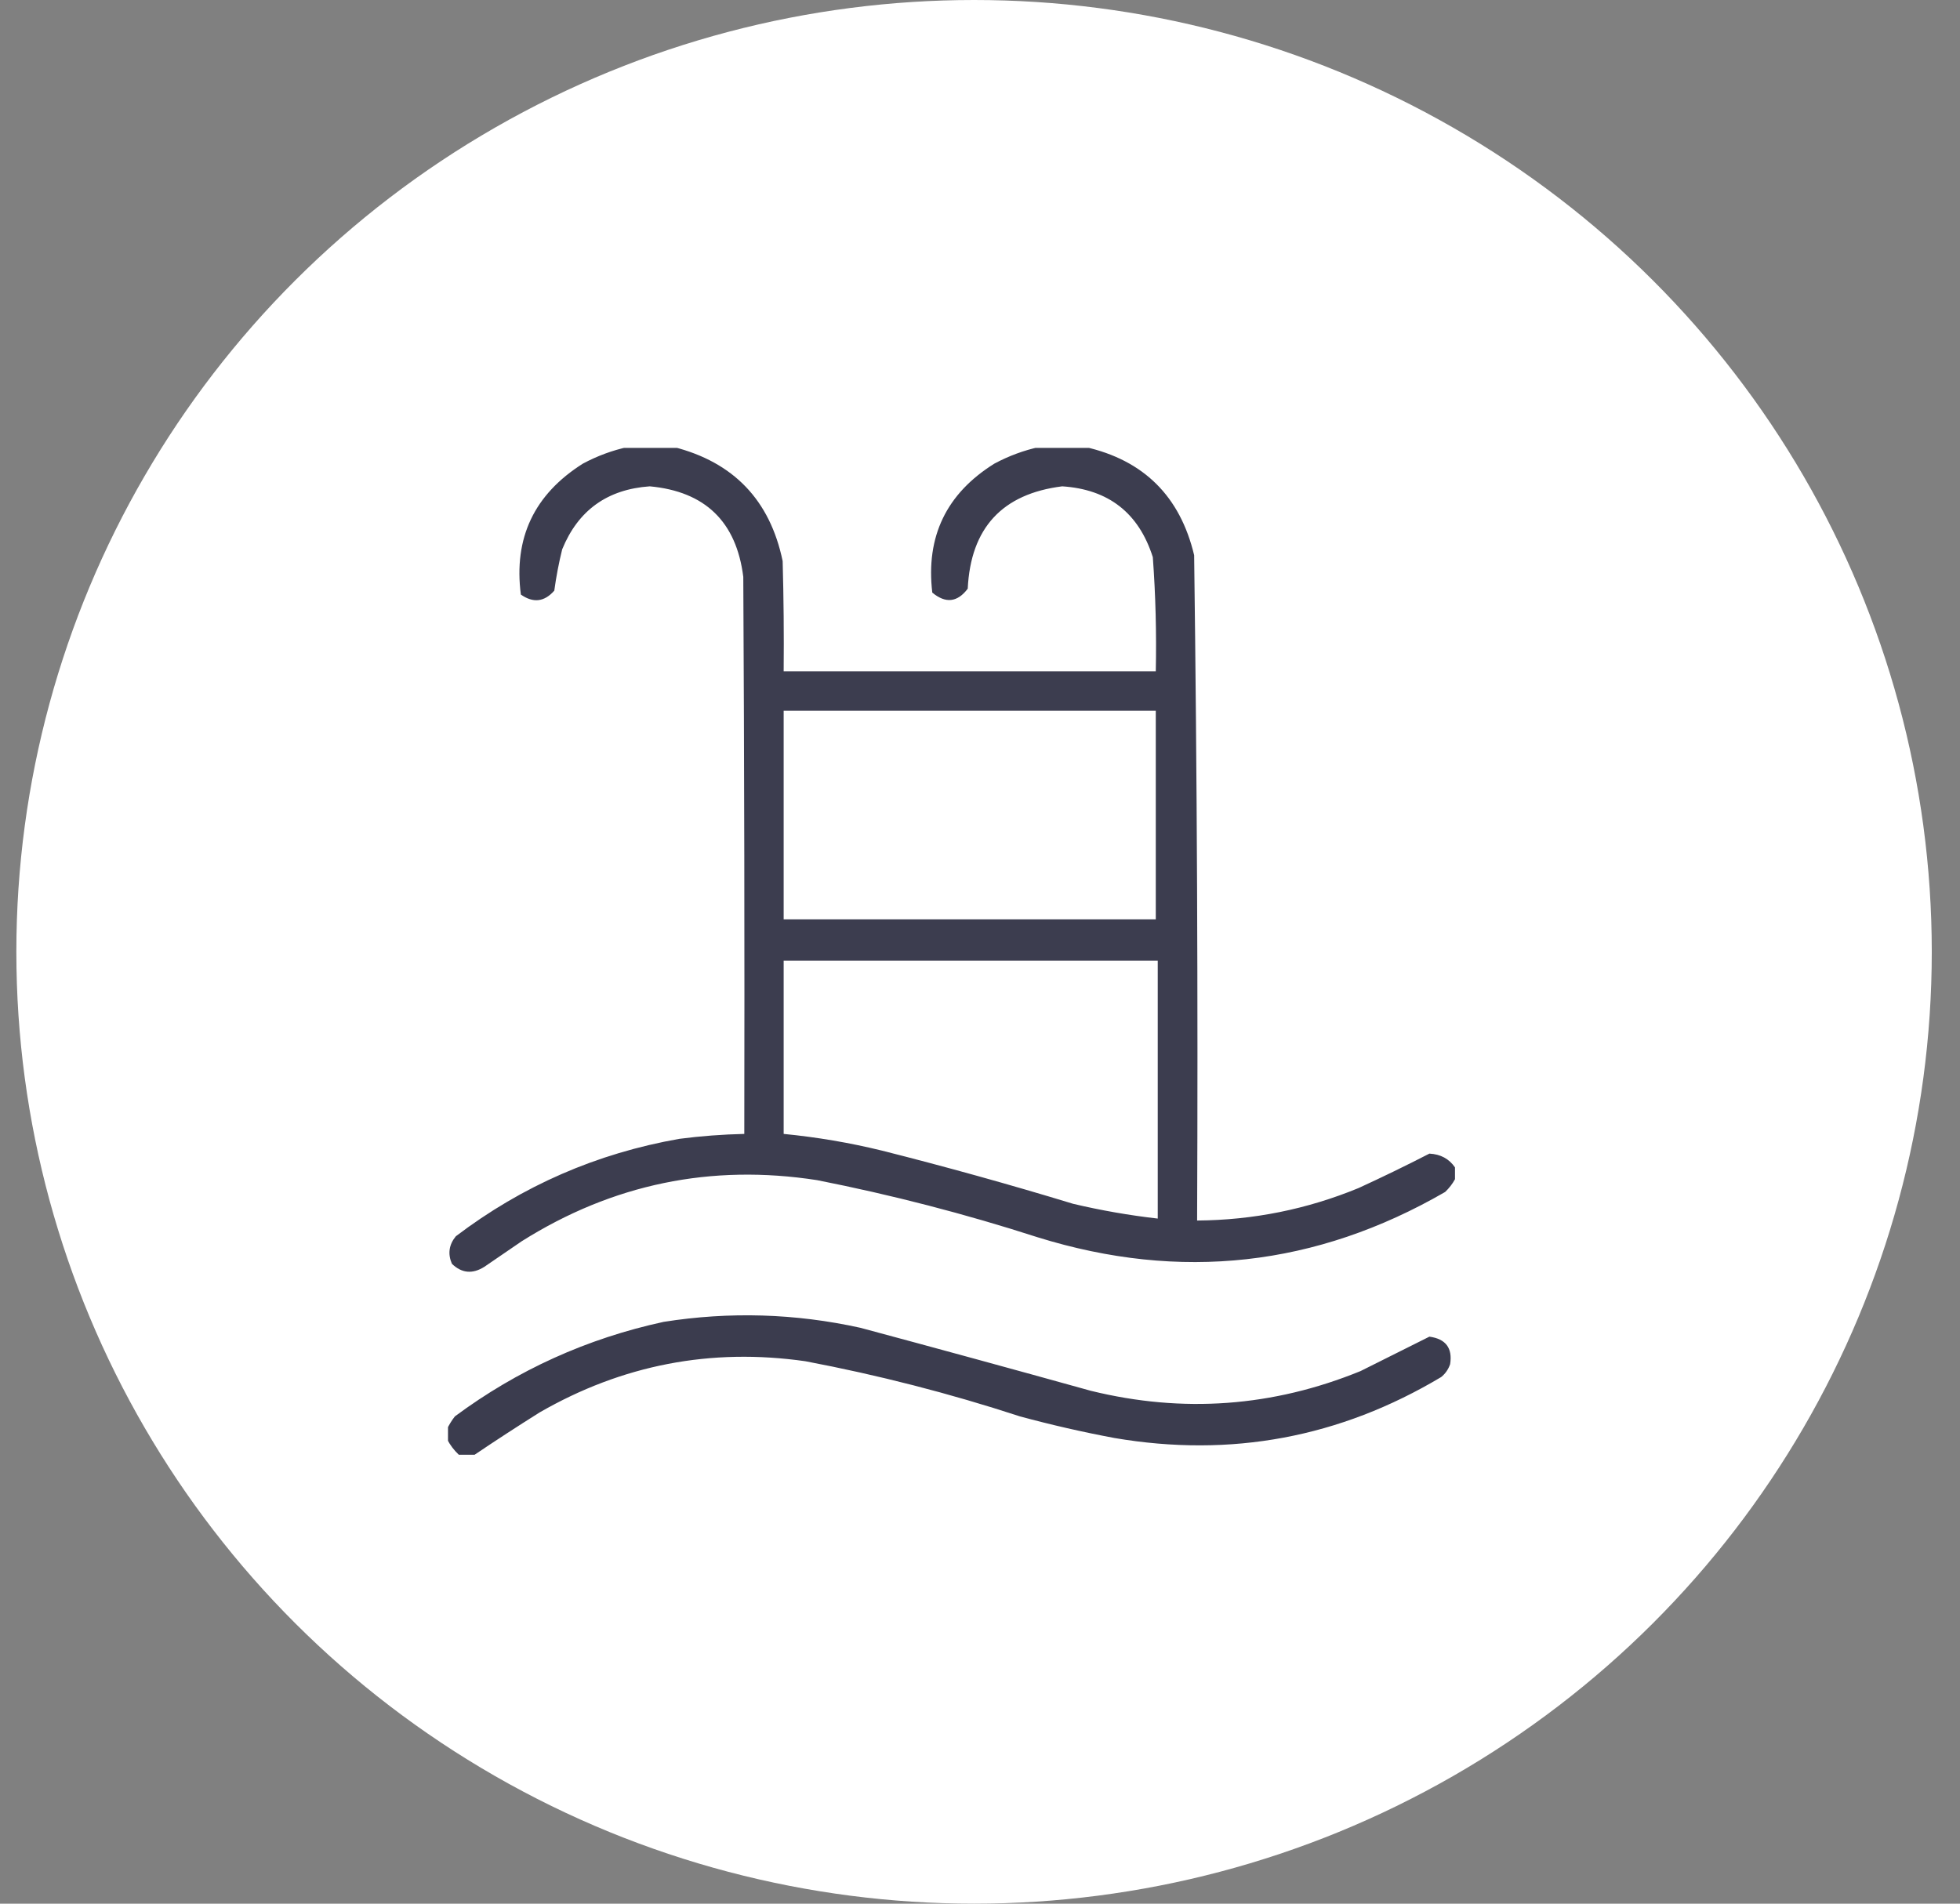 <svg width="35" height="34" viewBox="0 0 35 34" fill="none" xmlns="http://www.w3.org/2000/svg">
<rect x="0" y="0" width="35" height="34" fill="#808080" stroke="none"/>
<ellipse cx="17.394" cy="17" rx="17.102" ry="17" fill="white"/>
<g clip-path="url(#clip0_161_267)">
<path opacity="0.945" fill-rule="evenodd" clip-rule="evenodd" d="M11.217 7.982C11.486 7.982 11.756 7.982 12.025 7.982C13.099 8.254 13.75 8.933 13.976 10.021C13.994 10.678 14 11.334 13.994 11.99C16.209 11.99 18.424 11.99 20.639 11.99C20.653 11.309 20.636 10.629 20.586 9.951C20.335 9.162 19.796 8.74 18.968 8.686C17.896 8.82 17.334 9.43 17.281 10.514C17.096 10.759 16.886 10.782 16.648 10.584C16.53 9.584 16.899 8.816 17.756 8.281C18.015 8.142 18.285 8.043 18.564 7.982C18.834 7.982 19.103 7.982 19.373 7.982C20.423 8.218 21.073 8.863 21.324 9.916C21.376 13.876 21.394 17.837 21.377 21.799C22.376 21.792 23.337 21.599 24.26 21.219C24.687 21.023 25.109 20.818 25.525 20.604C25.724 20.614 25.876 20.696 25.982 20.85C25.982 20.92 25.982 20.99 25.982 21.061C25.937 21.144 25.878 21.22 25.806 21.289C23.503 22.62 21.078 22.89 18.529 22.098C17.237 21.681 15.924 21.341 14.592 21.078C12.698 20.784 10.94 21.147 9.318 22.168C9.095 22.32 8.873 22.473 8.65 22.625C8.438 22.759 8.245 22.741 8.07 22.572C7.993 22.394 8.017 22.23 8.14 22.08C9.327 21.179 10.657 20.599 12.131 20.34C12.516 20.29 12.903 20.261 13.291 20.252C13.297 16.936 13.291 13.619 13.273 10.303C13.149 9.317 12.592 8.778 11.603 8.686C10.845 8.739 10.324 9.114 10.039 9.811C9.979 10.054 9.932 10.3 9.898 10.549C9.721 10.751 9.522 10.774 9.301 10.619C9.17 9.609 9.539 8.83 10.408 8.281C10.667 8.142 10.937 8.043 11.217 7.982ZM13.994 12.693C16.209 12.693 18.424 12.693 20.639 12.693C20.639 13.935 20.639 15.178 20.639 16.42C18.424 16.42 16.209 16.42 13.994 16.42C13.994 15.178 13.994 13.935 13.994 12.693ZM13.994 17.158C16.221 17.158 18.447 17.158 20.674 17.158C20.674 18.693 20.674 20.229 20.674 21.764C20.165 21.706 19.661 21.618 19.162 21.5C18.033 21.156 16.896 20.84 15.752 20.551C15.172 20.409 14.587 20.31 13.994 20.252C13.994 19.221 13.994 18.189 13.994 17.158Z" fill="#313245"/>
<path opacity="0.946" fill-rule="evenodd" clip-rule="evenodd" d="M8.475 25.982C8.381 25.982 8.287 25.982 8.193 25.982C8.106 25.9 8.035 25.806 7.982 25.701C7.982 25.642 7.982 25.584 7.982 25.525C8.019 25.447 8.066 25.37 8.123 25.297C9.241 24.468 10.483 23.906 11.85 23.609C13.028 23.423 14.2 23.458 15.365 23.715C16.738 24.084 18.109 24.459 19.479 24.84C21.124 25.244 22.73 25.127 24.295 24.488C24.705 24.283 25.115 24.078 25.525 23.873C25.817 23.913 25.941 24.077 25.895 24.365C25.863 24.457 25.811 24.533 25.736 24.594C23.927 25.675 21.981 26.038 19.9 25.683C19.333 25.577 18.77 25.448 18.213 25.297C16.957 24.886 15.679 24.558 14.381 24.312C12.694 24.071 11.112 24.376 9.635 25.227C9.242 25.474 8.855 25.726 8.475 25.982Z" fill="#313245"/>
</g>
<defs>
<clipPath id="clip0_161_267">
<rect width="18" height="18" fill="white" transform="translate(8 8)"/>
</clipPath>
</defs>
</svg>

